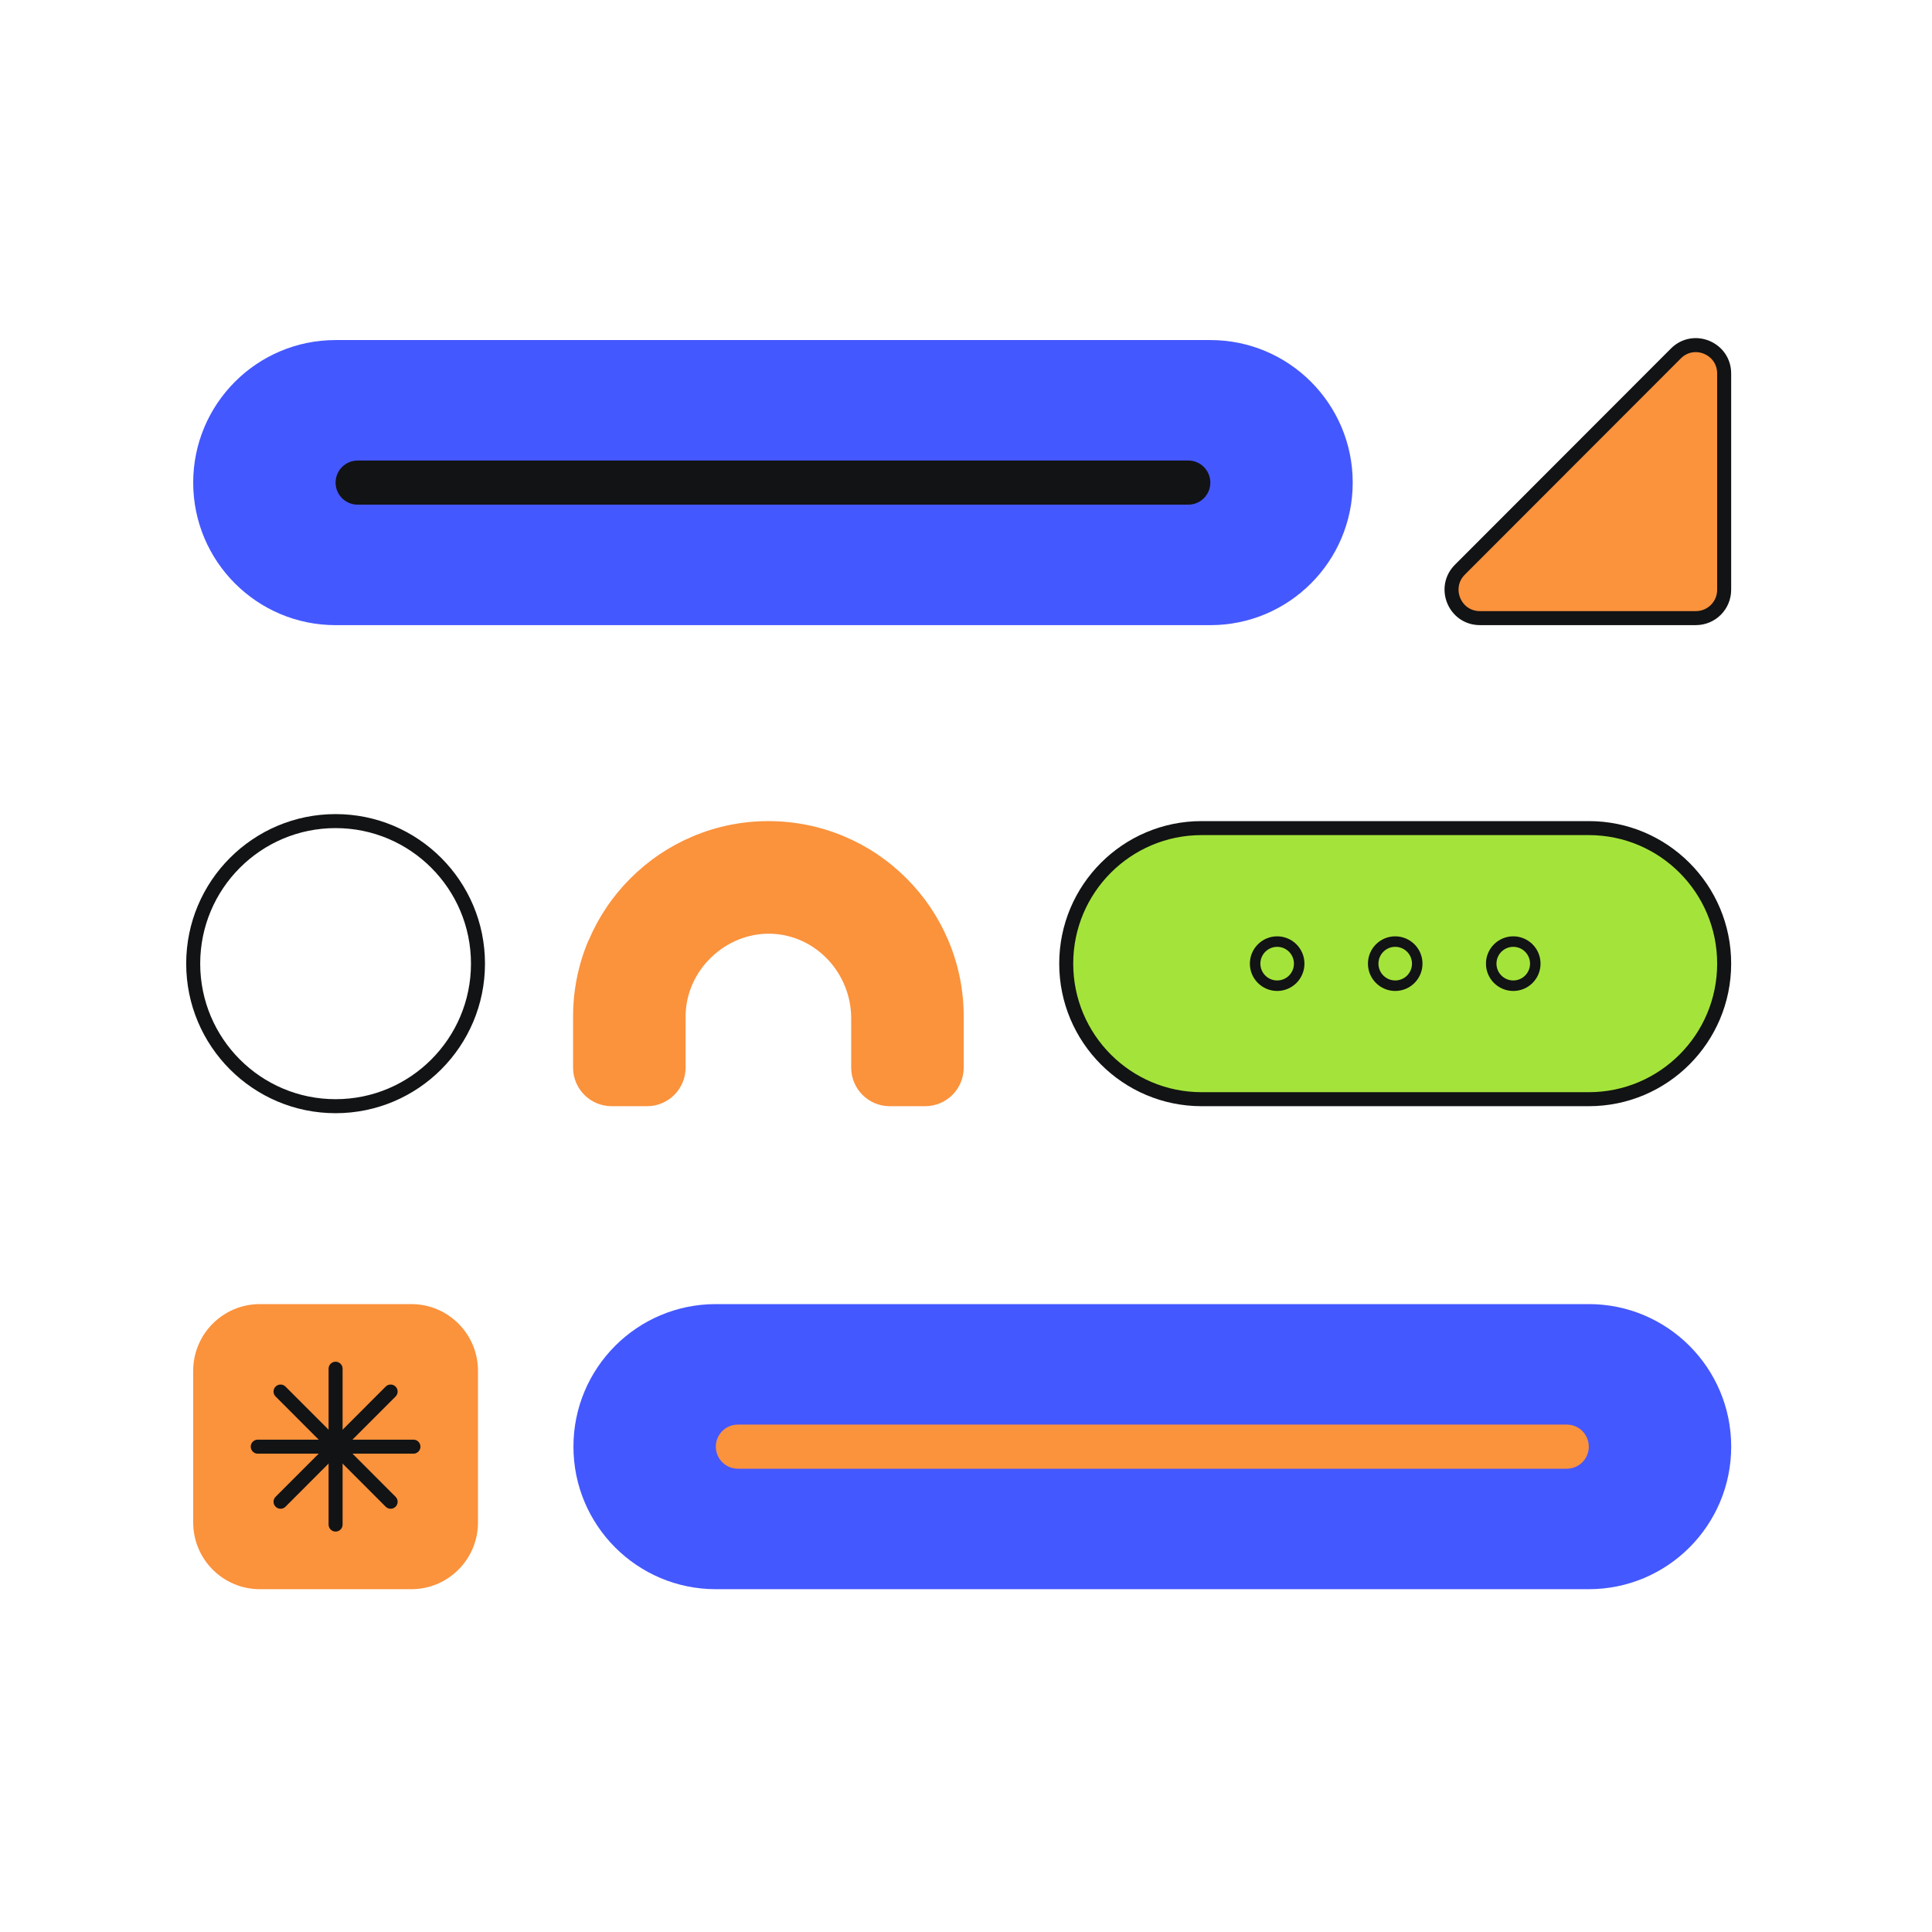 <svg width="80" height="80" viewBox="0 0 80 80" fill="none" xmlns="http://www.w3.org/2000/svg">
<path d="M13.896 14.081H50.117C53.373 14.081 56.013 16.723 56.013 19.983C56.013 23.243 53.373 25.886 50.117 25.886H13.896C10.64 25.886 8 23.243 8 19.983C8 16.723 10.64 14.081 13.896 14.081Z" fill="#4458FF"/>
<path d="M14.809 19.07H49.205C49.709 19.07 50.117 19.479 50.117 19.983C50.117 20.488 49.709 20.897 49.205 20.897H14.809C14.305 20.897 13.896 20.488 13.896 19.983C13.896 19.479 14.305 19.07 14.809 19.07Z" fill="#121314"/>
<path d="M71.394 15.467C71.394 14.42 70.131 13.898 69.394 14.637L60.45 23.59C59.712 24.33 60.236 25.595 61.279 25.595H70.223C70.87 25.595 71.394 25.07 71.394 24.421V15.467Z" fill="#FB923C" stroke="#121314" stroke-width="0.58"/>
<path d="M8 39.902C8 36.643 10.64 34 13.896 34C17.152 34 19.792 36.643 19.792 39.902C19.792 43.162 17.152 45.805 13.896 45.805C10.64 45.805 8 43.162 8 39.902Z" stroke="#121314" stroke-width="0.58" stroke-linecap="round" stroke-linejoin="round"/>
<path d="M65.789 34.29H49.756C46.66 34.29 44.15 36.802 44.15 39.902C44.15 43.002 46.66 45.514 49.756 45.515H65.789C68.885 45.515 71.394 43.002 71.394 39.902C71.394 36.802 68.884 34.29 65.789 34.29Z" fill="#A4E43A" stroke="#121314" stroke-width="0.58"/>
<path d="M51.972 39.903C51.972 39.398 52.381 38.989 52.885 38.989C53.388 38.989 53.797 39.398 53.797 39.903C53.797 40.407 53.388 40.816 52.885 40.816C52.381 40.816 51.972 40.407 51.972 39.903Z" stroke="#121314" stroke-width="0.435" stroke-linecap="round" stroke-linejoin="round"/>
<path d="M61.748 39.903C61.748 39.398 62.157 38.989 62.661 38.989C63.165 38.989 63.573 39.398 63.573 39.903C63.573 40.407 63.165 40.816 62.661 40.816C62.157 40.816 61.748 40.407 61.748 39.903Z" stroke="#121314" stroke-width="0.435" stroke-linecap="round" stroke-linejoin="round"/>
<path d="M56.861 39.903C56.861 39.398 57.269 38.989 57.773 38.989C58.277 38.989 58.685 39.398 58.685 39.903C58.685 40.407 58.277 40.816 57.773 40.816C57.269 40.816 56.861 40.407 56.861 39.903Z" stroke="#121314" stroke-width="0.435" stroke-linecap="round" stroke-linejoin="round"/>
<path d="M24.372 38.944C24.779 37.979 25.362 37.114 26.104 36.372C26.846 35.629 27.71 35.046 28.673 34.638C29.672 34.214 30.73 34.001 31.82 34.001C32.911 34.001 33.97 34.216 34.968 34.638C35.931 35.045 36.795 35.629 37.537 36.372C38.279 37.114 38.861 37.98 39.269 38.944C39.692 39.944 39.905 41.003 39.905 42.095V44.207C39.905 45.089 39.191 45.805 38.309 45.805H36.842C35.961 45.805 35.246 45.09 35.246 44.207V42.168C35.246 40.301 33.786 38.719 31.922 38.664C30.057 38.609 28.389 40.168 28.389 42.095V44.207C28.389 45.089 27.675 45.805 26.793 45.805H25.325C24.445 45.805 23.73 45.09 23.73 44.207V42.095C23.73 41.003 23.944 39.942 24.366 38.944H24.372Z" fill="#FB923C"/>
<path d="M29.64 54H65.789C69.045 54 71.685 56.643 71.685 59.902C71.685 63.162 69.045 65.805 65.789 65.805H29.64C26.384 65.805 23.745 63.162 23.745 59.902C23.745 56.643 26.384 54 29.64 54Z" fill="#4458FF"/>
<path d="M30.553 58.989H64.877C65.381 58.989 65.789 59.398 65.789 59.902C65.789 60.407 65.381 60.816 64.877 60.816H30.553C30.049 60.816 29.641 60.407 29.641 59.902C29.641 59.398 30.049 58.989 30.553 58.989Z" fill="#FB923C"/>
<path d="M10.761 54H17.032C18.556 54 19.792 55.237 19.792 56.763V63.041C19.792 64.568 18.556 65.805 17.032 65.805H10.761C9.236 65.805 8 64.568 8 63.041V56.763C8 55.237 9.236 54 10.761 54Z" fill="#FB923C"/>
<path d="M13.896 56.676V63.129" stroke="#121314" stroke-width="0.58" stroke-linecap="round" stroke-linejoin="round"/>
<path d="M10.673 59.903H17.119" stroke="#121314" stroke-width="0.58" stroke-linecap="round" stroke-linejoin="round"/>
<path d="M11.617 57.621L16.175 62.184" stroke="#121314" stroke-width="0.58" stroke-linecap="round" stroke-linejoin="round"/>
<path d="M11.617 62.184L16.175 57.621" stroke="#121314" stroke-width="0.58" stroke-linecap="round" stroke-linejoin="round"/>
</svg>
